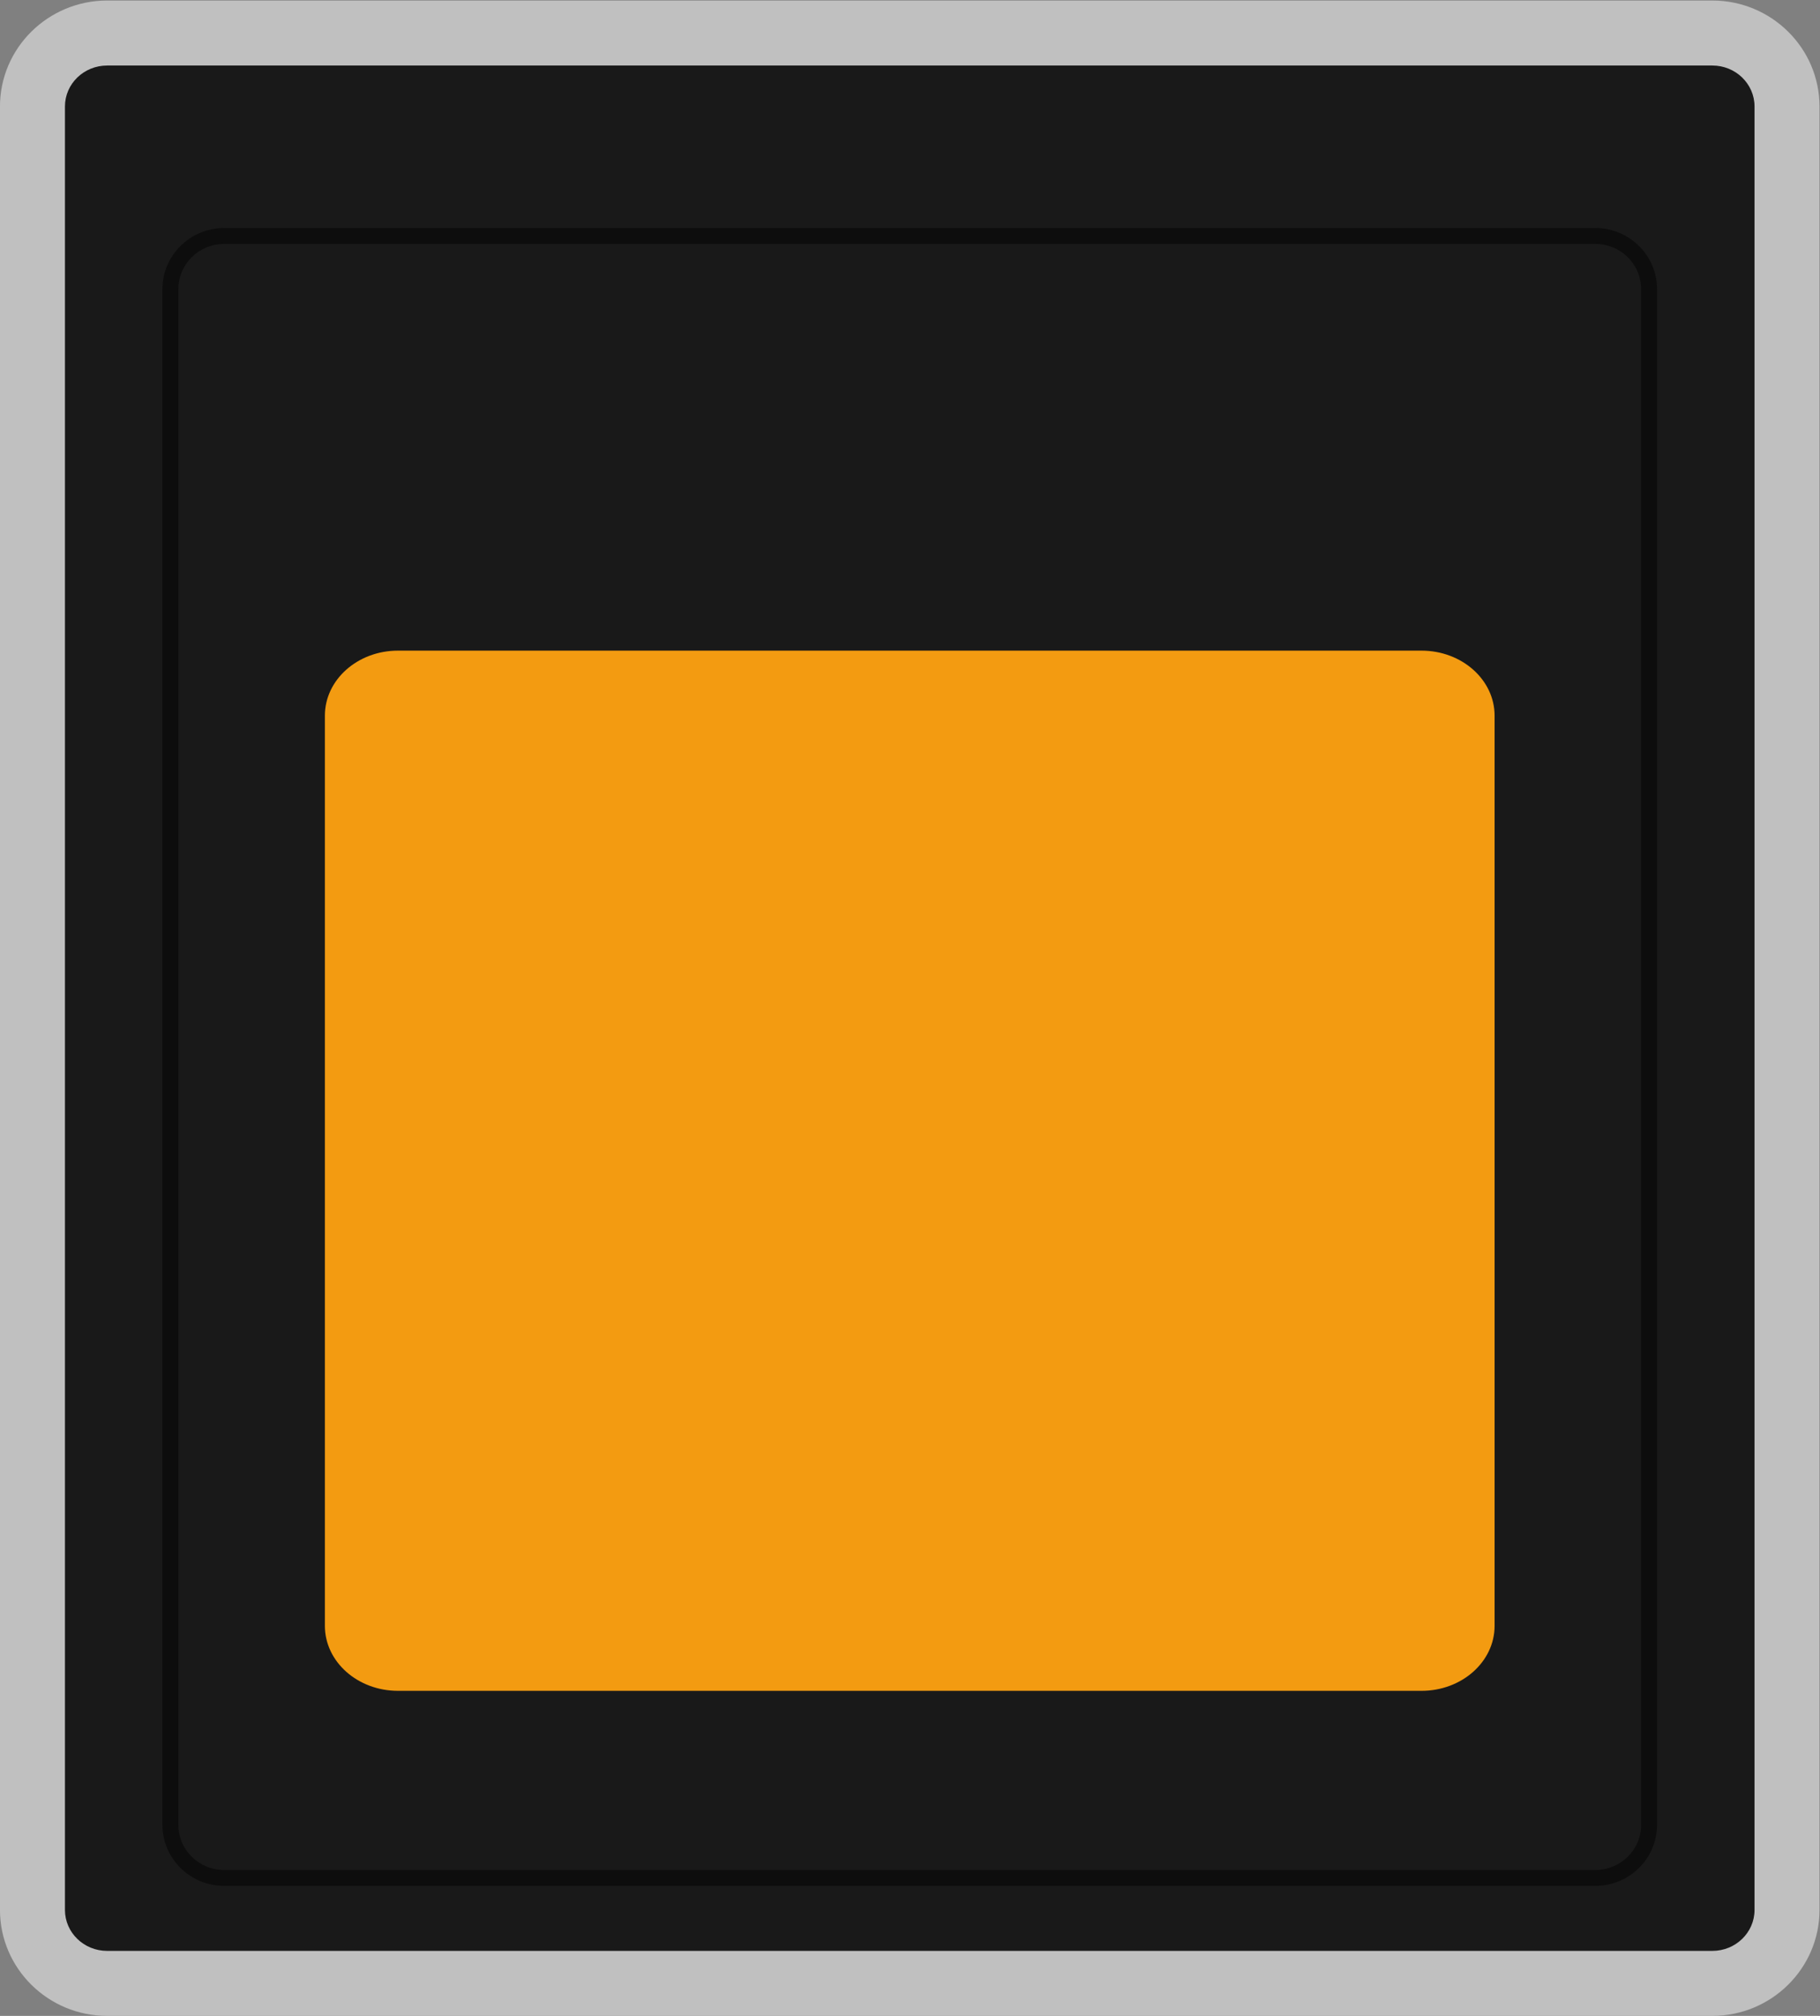<svg xmlns="http://www.w3.org/2000/svg" xml:space="preserve" width="298.667" height="330.667"><rect width="100%" height="100%" fill="#808080" stroke="none"/><defs><clipPath id="a" clipPathUnits="userSpaceOnUse"><path d="M0 256h256V0H0Z"/></clipPath><clipPath id="b" clipPathUnits="userSpaceOnUse"><path d="M16 252h224V4H16Z"/></clipPath></defs><g clip-path="url(#a)" transform="matrix(1.333 0 0 -1.333 -21.333 336)"><g clip-path="url(#b)" style="opacity:.5"><path d="M0 0h-197.6c-7.279 0-13.2-5.851-13.2-13.044v-221.913c0-7.192 5.921-13.043 13.2-13.043H0c7.279 0 13.2 5.851 13.2 13.043v221.913C13.2-5.851 7.279 0 0 0" style="fill:#fff;fill-opacity:1;fill-rule:nonzero;stroke:none" transform="translate(226.8 252)"/></g><path d="M0 0h-197.6c-2.876 0-5.2-2.254-5.2-5.043v-221.914c0-2.789 2.324-5.043 5.2-5.043H0c2.876 0 5.2 2.254 5.2 5.043V-5.043C5.2-2.254 2.876 0 0 0" style="fill:#191919;fill-opacity:1;fill-rule:nonzero;stroke:none" transform="translate(226.8 244)"/><path d="M0 0h-168.817c-4.186 0-7.591-3.37-7.591-7.513v-188.974c0-4.143 3.405-7.513 7.591-7.513H0c4.186 0 7.592 3.37 7.592 7.513V-7.513C7.592-3.37 4.186 0 0 0" style="fill:#0d0d0d;fill-opacity:1;fill-rule:nonzero;stroke:none" transform="translate(212.408 224)"/><path d="M0 0c0-3.074-2.515-5.558-5.627-5.558h-168.817c-3.112 0-5.627 2.484-5.627 5.558v188.973c0 3.074 2.515 5.558 5.627 5.558H-5.627c3.112 0 5.627-2.484 5.627-5.558z" style="fill:#191919;fill-opacity:1;fill-rule:nonzero;stroke:none" transform="translate(218.036 27.513)"/><path d="M0 0h126c4.971 0 9-3.582 9-8v-112c0-4.418-4.029-8-9-8H0c-4.971 0-9 3.582-9 8V-8c0 4.418 4.029 8 9 8" style="fill:#f39b11;fill-opacity:1;fill-rule:nonzero;stroke:none" transform="translate(65 172)"/></g></svg>